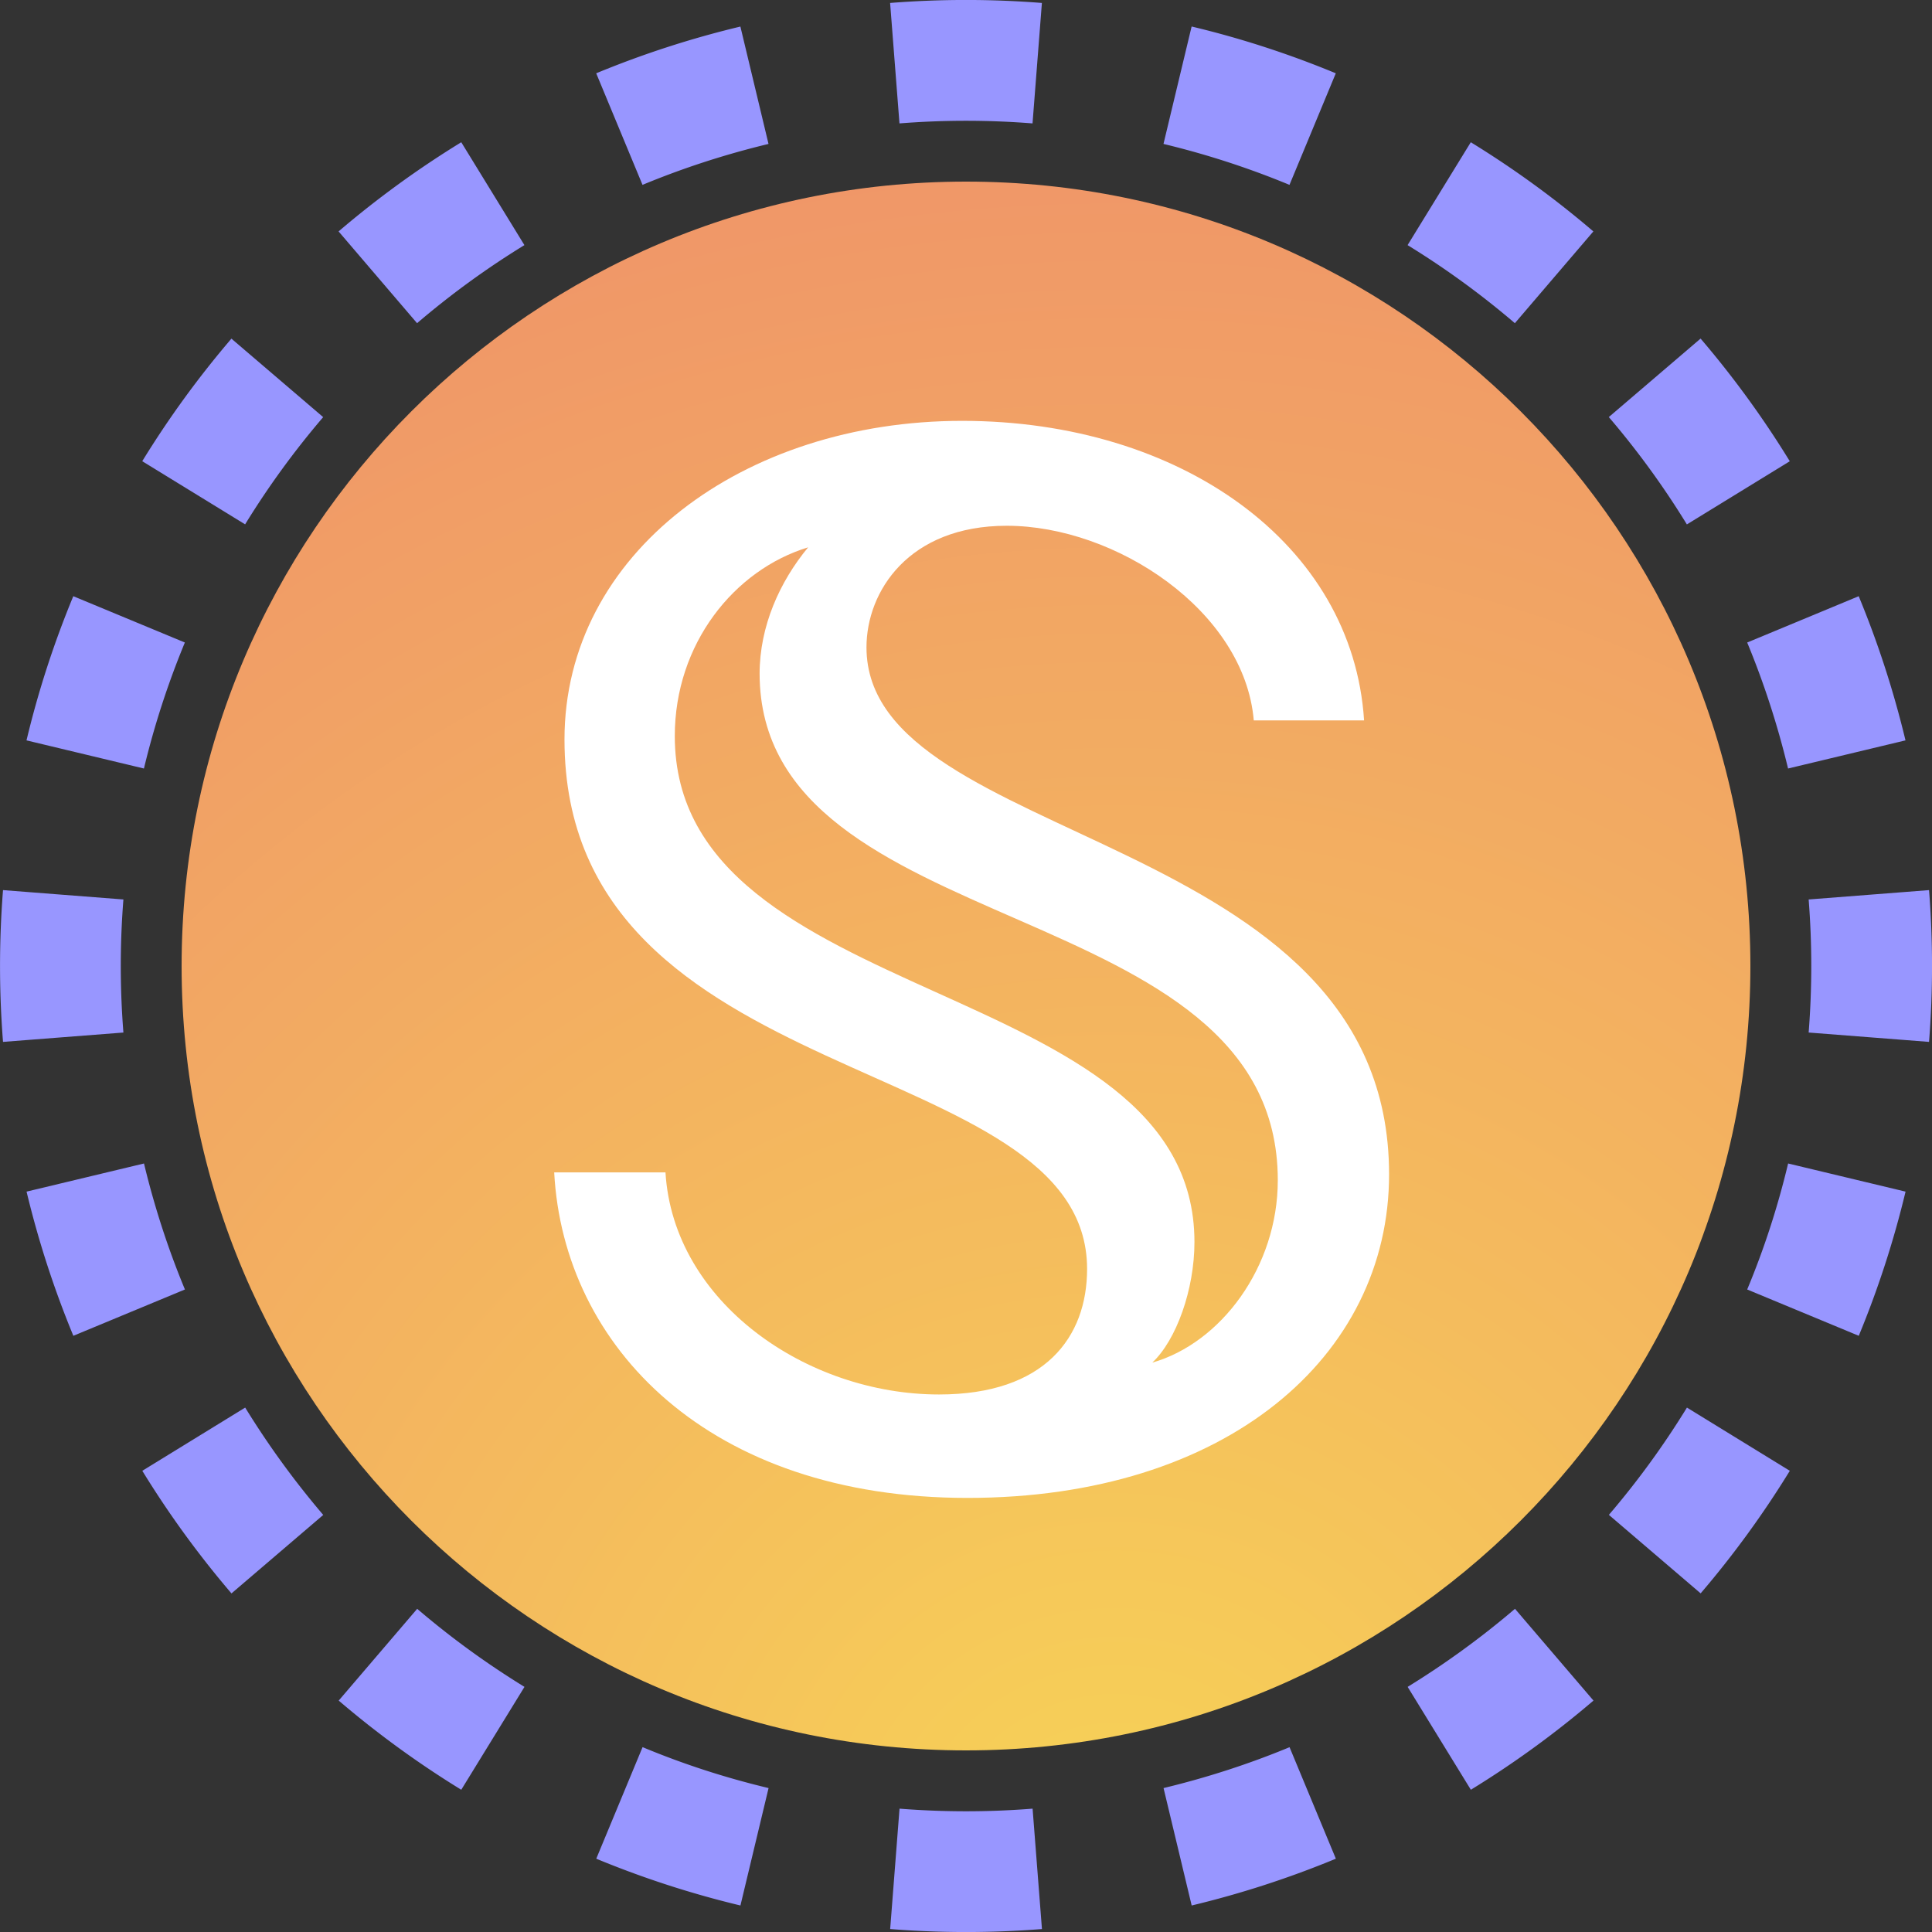 <svg width="32" height="32" fill="none" viewBox="0 0 32 32" xmlns="http://www.w3.org/2000/svg"><rect x="0" y="0" width="32" height="32" fill="#333333" stroke="none"/><path fill="#9896FF" fill-rule="evenodd" d="m31.951 17.257-1.994-.155a14 14 0 0 0 0-2.204l1.994-.155a16 16 0 0 1 0 2.514m-.39-4.994-1.945.466q-.26-1.08-.677-2.087l1.847-.767q.478 1.154.775 2.388M29.644 7.64 27.94 8.686a14 14 0 0 0-1.293-1.778l1.52-1.3a16 16 0 0 1 1.477 2.031m-3.253-3.806-1.3 1.52a14 14 0 0 0-1.777-1.293l1.047-1.704q1.076.661 2.03 1.477m-4.266-2.619-.767 1.848a14 14 0 0 0-2.087-.678l.466-1.945c.822.196 1.62.457 2.388.775M17.257.05l-.155 1.994a14 14 0 0 0-2.204 0L14.743.049a16 16 0 0 1 2.514 0m-4.994.39.466 1.945q-1.08.26-2.087.678l-.767-1.848A16 16 0 0 1 12.263.44M7.64 2.356 8.686 4.06a14 14 0 0 0-1.778 1.293l-1.3-1.52A16 16 0 0 1 7.64 2.356M3.833 5.609l1.52 1.3A14 14 0 0 0 4.06 8.685L2.356 7.639q.661-1.076 1.477-2.03M1.214 9.875l1.848.767a14 14 0 0 0-.678 2.087l-1.945-.466c.196-.822.457-1.62.775-2.388M.05 14.743a16 16 0 0 0 0 2.514l1.994-.155a14 14 0 0 1 0-2.204zm.39 4.994 1.945-.466q.26 1.08.678 2.087l-1.848.767a16 16 0 0 1-.775-2.388m1.917 4.624 1.704-1.047q.579.941 1.293 1.778l-1.52 1.3a16 16 0 0 1-1.477-2.031m3.253 3.806 1.3-1.52q.835.714 1.777 1.293l-1.047 1.704a16 16 0 0 1-2.03-1.477m4.266 2.619.767-1.848q1.007.42 2.087.678l-.466 1.945a16 16 0 0 1-2.388-.775m4.868 1.165.155-1.994a14 14 0 0 0 2.204 0l.155 1.994a16 16 0 0 1-2.514 0m4.994-.39-.466-1.945q1.08-.26 2.087-.677l.767 1.847a16 16 0 0 1-2.388.775m4.624-1.917-1.047-1.704q.941-.579 1.778-1.293l1.3 1.52a16 16 0 0 1-2.031 1.477m3.806-3.253-1.52-1.3a14 14 0 0 0 1.293-1.777l1.704 1.047q-.661 1.076-1.477 2.03m2.619-4.266-1.848-.767q.42-1.007.678-2.087l1.945.466a16 16 0 0 1-.775 2.388" clip-rule="evenodd"/><g clip-path="url(#statausds__circleClip)"><g style="transform:scale(.812);transform-origin:50% 50%"><path fill="url(#statausds__usdsstablecoin__paint0_radial_1643_35)" d="M16 32c8.837 0 16-7.163 16-16S24.837 0 16 0 0 7.163 0 16s7.163 16 16 16"/><path fill="#fff" d="M9.88 20.21H7.6c.19 3.56 3.16 6.64 8.43 6.64s8.6-2.88 8.6-6.6c0-7.06-10.66-6.67-10.66-10.75 0-1.14.86-2.48 2.86-2.48 2.23 0 4.85 1.74 5.04 3.97h2.25c-.23-3.6-3.74-6.11-8.2-6.11s-8.11 2.7-8.11 6.5c0 7.27 10.66 6.32 10.66 10.8 0 1.39-.86 2.56-3.02 2.56-2.7 0-5.42-1.88-5.58-4.53zm1.91-10.18c0 5.53 10.57 4.44 10.57 10.34 0 1.77-1.16 3.32-2.56 3.72.49-.46.86-1.49.86-2.46 0-5.46-10.6-4.72-10.6-10.32 0-1.88 1.21-3.39 2.72-3.85-.58.7-.99 1.61-.99 2.58z"/><defs><radialGradient id="statausds__usdsstablecoin__paint0_radial_1643_35" cx="0" cy="0" r="1" gradientTransform="rotate(-90 26.817 7.774)scale(54.207)" gradientUnits="userSpaceOnUse"><stop stop-color="#F7D356"/><stop offset="1" stop-color="#EC7672"/></radialGradient></defs></g></g><defs><clipPath id="statausds__circleClip"><circle cx="16" cy="16" r="13"/></clipPath></defs></svg>